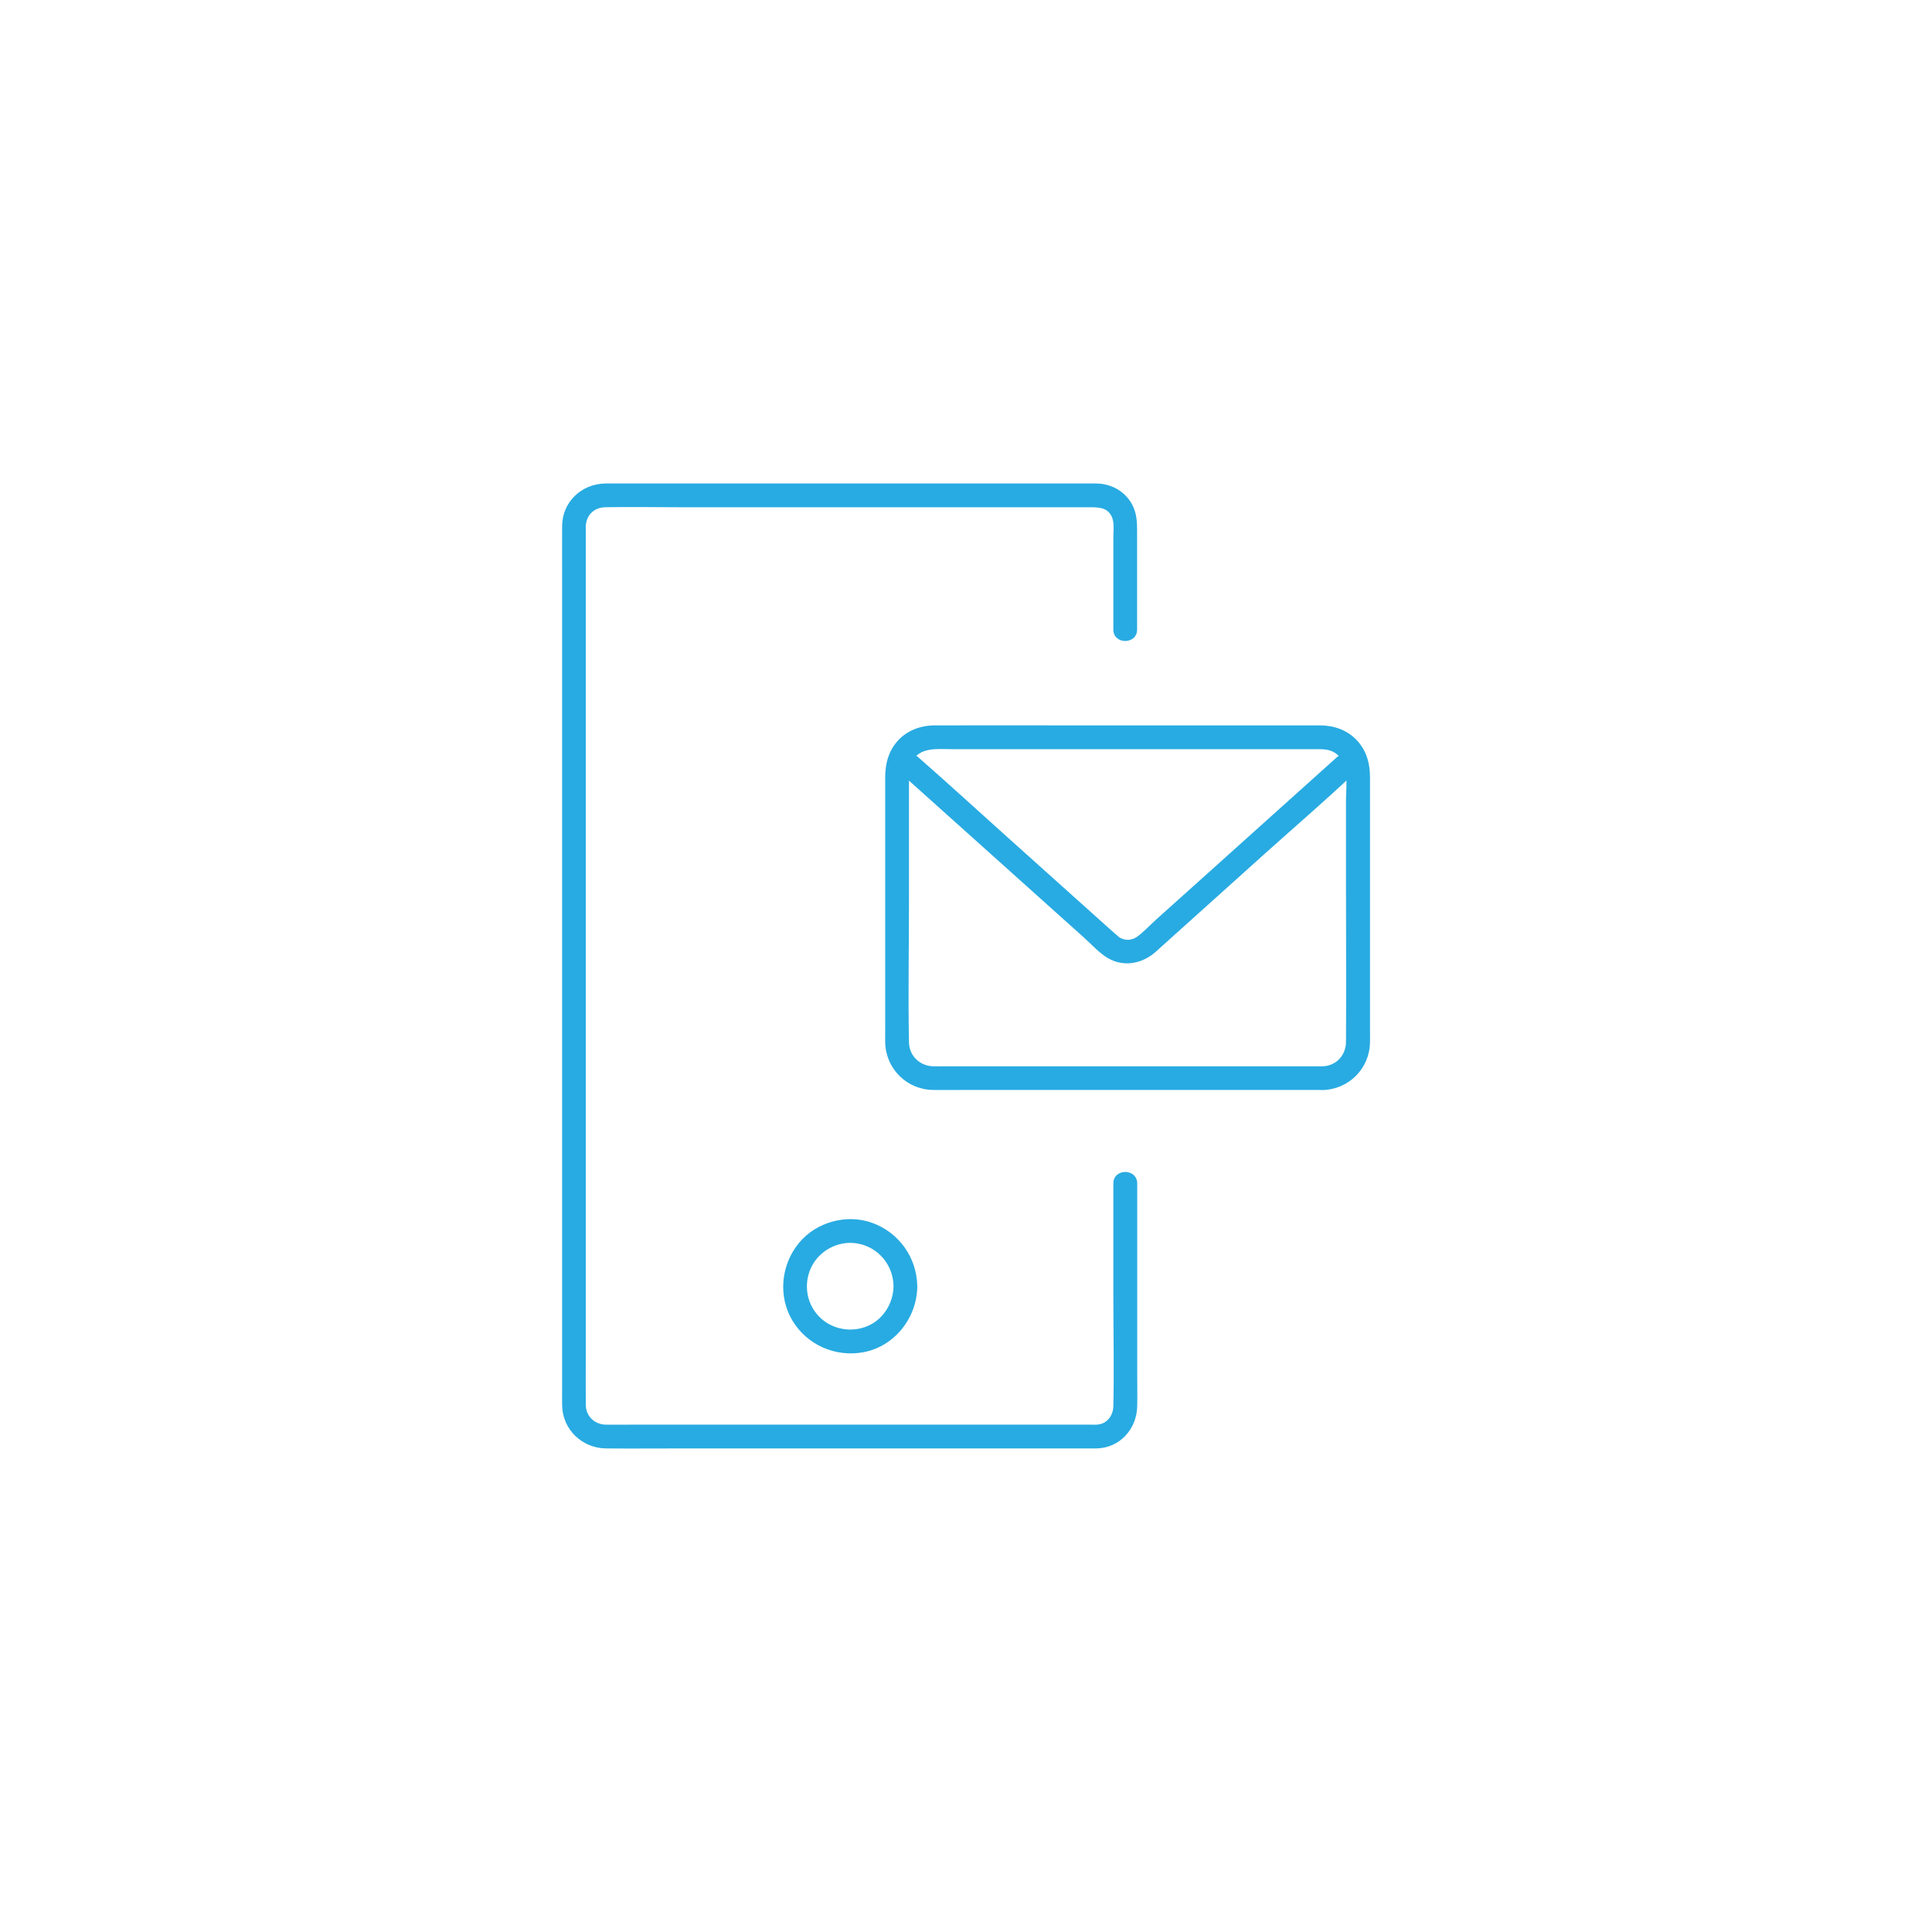 <?xml version="1.0" encoding="UTF-8"?>
<svg width="752pt" height="752pt" version="1.1" viewBox="0 0 752 752" xmlns="http://www.w3.org/2000/svg">
 <g fill="#28abe2">
  <path d="m514.75 415.04h-43.938-76.773-25.527c-1.711 0-3.469 0.047-5.18 0-5.227-0.094-9.387-3.977-9.527-9.25-0.371-18.312 0-36.676 0-54.988v-35.98-10.867c0-2.496-0.184-4.949 0.973-7.215 3.098-6.152 10.035-5.133 15.723-5.133h27.426 77.465 29.32 7.91c2.359 0 4.578 0 6.707 1.25 6.195 3.652 4.578 12.441 4.578 18.547v34.316c0 19.887 0.141 39.773 0 59.66 0.047 5.312-3.793 9.52-9.156 9.66-5.918 0.141-5.965 9.387 0 9.25 10.223-0.23 18.312-8.324 18.5-18.547 0.047-1.895 0-3.746 0-5.641v-31.543-66.09c0-5.32-1.34-10.223-5.043-14.246-3.746-4.07-9.02-5.875-14.43-5.875h-19.055-76.633c-18.082 0-36.121-0.047-54.203 0-5.598 0-11.008 1.988-14.707 6.289-3.469 4.023-4.625 8.789-4.625 13.922v26.223 71.637c0 1.758-0.047 3.562 0 5.32 0.184 10.176 8.324 18.312 18.5 18.5 4.484 0.094 9.02 0 13.504 0h73.164 61.648 3.328c6.016 0.051 6.016-9.199 0.051-9.199z"/>
  <path d="m520.25 294.84c-9.25 8.277-18.453 16.602-27.703 24.883-14.059 12.625-28.074 25.25-42.133 37.832-2.684 2.406-5.32 5.32-8.277 7.398 0.695-0.508-0.371 0.141-0.418 0.184-0.324 0.141-0.602 0.277-0.973 0.371-0.832 0.277-1.758 0.371-2.637 0.23-0.695-0.094-1.297-0.324-1.895-0.602-0.094-0.047-0.184-0.094-0.324-0.184-0.738-0.461-0.785-0.508-0.141-0.047 0.277-0.094 0.602 0.508-0.094-0.094-0.508-0.461-1.016-0.879-1.527-1.297-1.25-1.109-2.496-2.219-3.746-3.328-13.18-11.84-26.406-23.68-39.59-35.52-10.914-9.805-21.738-19.703-32.742-29.367-0.184-0.184-0.371-0.324-0.555-0.508-4.441-3.977-10.961 2.543-6.519 6.519 9.527 8.555 19.055 17.113 28.629 25.668 14.059 12.625 28.164 25.25 42.223 37.879 2.914 2.59 6.012 6.106 9.434 8.094 6.242 3.606 13.367 2.129 18.547-2.449 1.109-0.973 2.172-1.941 3.238-2.914 13.133-11.84 26.316-23.633 39.449-35.473 11.238-10.082 22.707-19.934 33.715-30.293 0.184-0.184 0.371-0.324 0.555-0.508 4.492-3.934-2.078-10.453-6.516-6.477z"/>
  <path d="m433.35 460.64v42.918c0 14.566 0.324 29.23 0 43.797-0.094 3.887-2.684 7.031-6.566 7.168-0.879 0.047-1.758 0-2.637 0h-14.199-52.77-63.453-47.914c-3.328 0-6.613 0.047-9.941 0-4.484-0.047-7.863-3.328-7.863-7.816-0.047-6.797 0-13.645 0-20.441v-43.195-57.766-64.102-62.25-52.215-33.992-7.586c0-4.394 3.008-7.633 7.586-7.723 9.387-0.184 18.824 0 28.211 0h58.133 61.879 39.402c4.117 0 8.188-0.184 9.758 4.301 0.785 2.266 0.371 5.273 0.371 7.676v14.477 21.137c0 5.965 9.25 5.965 9.25 0v-22.754-14.059c0-3.652 0.094-7.168-1.34-10.59-2.496-5.875-8.188-9.344-14.477-9.434h-2.731-14.613-54.02-64.422-47.082c-2.773 0-5.598-0.047-8.371 0-9.25 0.184-16.695 7.215-16.742 16.559-0.047 6.984 0 13.969 0 20.996v44.215 58.922 65.578 62.668 51.844 32.141c0 1.988-0.047 3.977 0 5.965 0.184 9.344 7.769 16.602 17.066 16.695 10.312 0.094 20.582 0 30.895 0h60.262 61.832 36.258 1.805c9.02-0.23 15.539-7.586 15.723-16.418 0.094-4.578 0-9.156 0-13.734v-59.938-13.043c-0.039-5.969-9.289-5.969-9.289 0z"/>
  <path d="m347.79 500.64c-0.094 6.938-4.348 13.504-11.008 15.863-6.754 2.406-14.477 0.418-19.008-5.227-4.484-5.551-4.902-13.41-1.203-19.469 3.606-5.875 10.777-9.109 17.574-7.723 7.91 1.57 13.555 8.461 13.645 16.555 0.094 5.965 9.344 5.965 9.25 0-0.184-11.145-7.074-20.859-17.527-24.648-9.941-3.606-21.781-0.371-28.488 7.769-7.074 8.508-8.324 20.902-2.449 30.477 5.734 9.344 16.648 14.059 27.379 12.117 12.254-2.219 20.949-13.41 21.09-25.621 0.09-6.059-9.16-6.059-9.254-0.094z"/>
 </g>
</svg>
